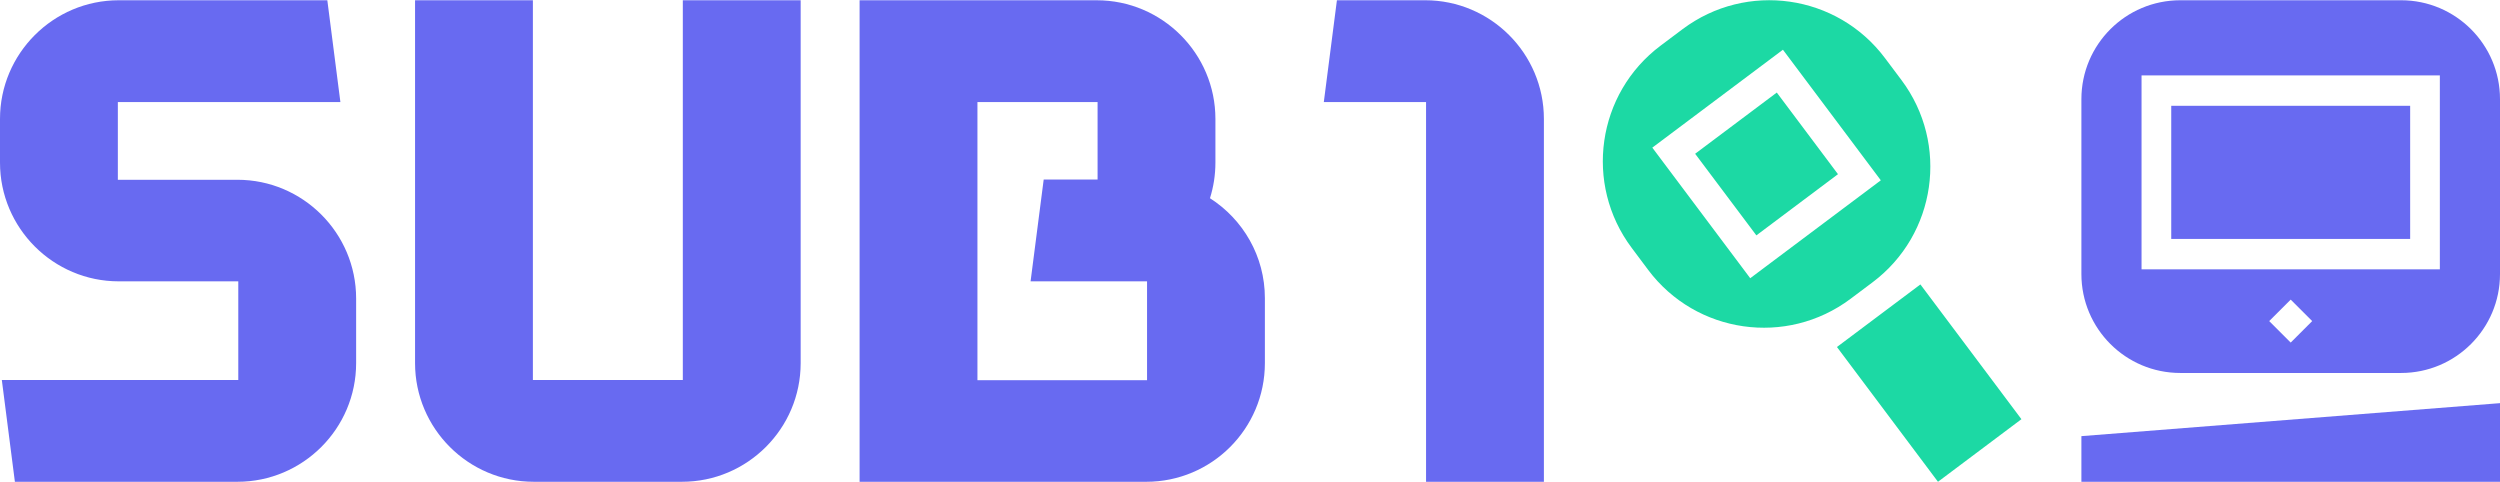 <?xml version="1.0" ?>

<!-- Creator: CorelDRAW 2020 (64 Bit Versão de avaliação) -->
<svg xmlns="http://www.w3.org/2000/svg"  xmlns:xodm="http://www.corel.com/coreldraw/odm/2003" xml:space="preserve" version="1.1" style="shape-rendering:geometricPrecision; text-rendering:geometricPrecision; image-rendering:optimizeQuality; fill-rule:evenodd; clip-rule:evenodd" viewBox="0 0 13174.12 2539.98">
	<defs>
		<style type="text/css">
    .fil1 {fill:#1CD9A4;fill-rule:nonzero}
    .fil0 {fill:#686AF1;fill-rule:nonzero}
</style>
	</defs>
	<g id="Camada_x0020_1">
		<g id="_1903407348224">
			<path class="fil0" d="M78.47 2538.8l-68.86 -536.45 1246.06 0 0 -519.79 -630.03 0c-344.86,0 -625.65,-280.78 -625.65,-625.8l0 -229.94c0,-344.87 280.79,-625.45 625.65,-625.45l1099.23 0 68.86 536.45 -1172.72 0 0 409.5 630.03 0c344.87,0 625.65,280.58 625.65,625.65l0 340.38c0,344.87 -280.78,625.45 -625.65,625.45l-1172.57 0z"/>
			<path class="fil0" d="M2812.77 2538.8c-344.86,0 -625.6,-280.58 -625.6,-625.45l0 -1911.98 620.97 0 0 2000.98 790.06 0 0 -2000.98 621.02 0 0 1911.98c0,344.87 -280.59,625.45 -625.6,625.45l-780.85 0z"/>
			<path class="fil0" d="M6044.52 2003.61l-893.75 0 0 -1465.74 633.1 0 0 408.09 -283.96 0 -69.11 536.45 613.72 0 0 521.2zm331.58 -959.09c18.62,-59.3 28.74,-122.37 28.74,-187.71l0 -229.94c0,-344.87 -280.59,-625.45 -625.6,-625.45l-628.47 0 -621.02 0 0 2537.43 1510.34 0c345.42,0 625.45,-280.03 625.45,-625.6l0 -341.84c0,-221.64 -115.63,-415.74 -289.44,-526.89z"/>
			<path class="fil0" d="M7510.21 1.32l-465.12 0 -69.07 536.5 538.77 0 0 2000.98 621.02 0 0 -1912.03c0,-344.87 -280.74,-625.45 -625.6,-625.45z"/>
			<path class="fil0" d="M10968.22 2538.76l2205.91 0 0 -414.28 -2205.91 173.81 0 240.47zm316.98 -2141.4l1571.95 0 0 1021.79 -1571.95 0 0 -1021.79zm785.99 1407.88l-113.28 -113.3 113.28 -113.11 113.3 113.11 -113.3 113.3zm581.59 -1803.9l-1163.16 0c-288.03,0 -521.4,233.16 -521.4,521.19l0 921.5c0,288.03 233.37,521.4 521.4,521.4l1163.16 0c287.83,0 521.35,-233.37 521.35,-521.4l0 -921.5c0,-287.81 -233.52,-521.19 -521.35,-521.19zm-1211.12 1257.64l1259.03 0 0 -701.27 -1259.03 0 0 701.27z"/>
			<path class="fil1" d="M9223.08 1466.13l-515.97 -688.14 688.32 -515.95 515.83 688.12 -688.18 515.97zm896.75 32.7l-439.78 329.69 532.41 710.25 439.78 -329.8 -532.41 -710.14zm-756.72 -1011.12l-430.31 322.58 322.73 430.04 430.03 -322.46 -322.45 -430.16zm504.33 1000.12c336.52,-252.16 404.81,-729.45 152.63,-1065.98l-87.11 -116.04c-252.21,-336.36 -729.35,-404.65 -1065.98,-152.44l-115.91 86.95c-336.5,252.17 -404.79,729.47 -152.47,1065.97l86.81 116.07c252.35,336.36 729.62,404.65 1066.12,152.44l115.91 -86.97z"/>
		</g>
	</g>
</svg>